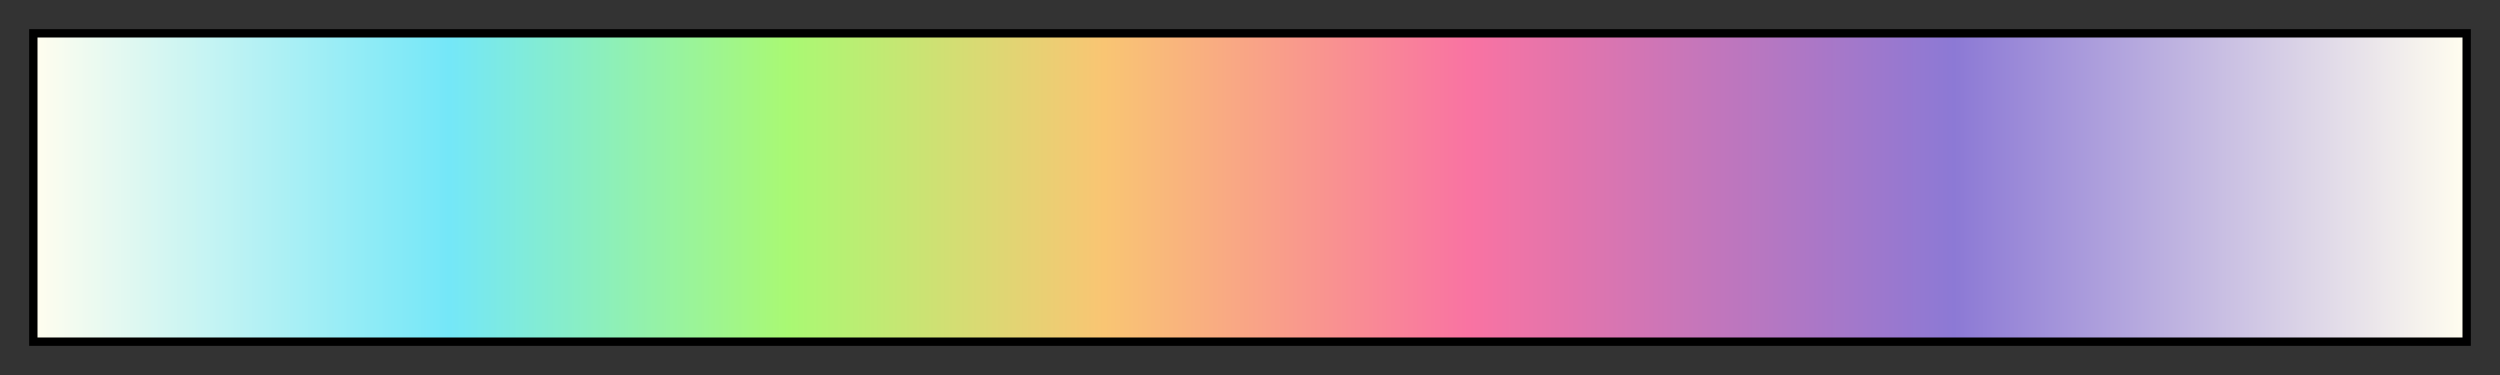 <svg height="45" viewBox="0 0 300 45" width="300" xmlns="http://www.w3.org/2000/svg" xmlns:xlink="http://www.w3.org/1999/xlink"><rect x="0" y="0" width="300" height="45" fill="#333333" stroke="none"/><linearGradient id="a" gradientUnits="objectBoundingBox" spreadMethod="pad" x1="0%" x2="100%" y1="0%" y2="0%"><stop offset="0" stop-color="#fffdef"/><stop offset=".17" stop-color="#74e7f8"/><stop offset=".31" stop-color="#a9f973"/><stop offset=".44" stop-color="#f9c573"/><stop offset=".59" stop-color="#f973a2"/><stop offset=".79" stop-color="#8c79d5"/><stop offset="1" stop-color="#fffdef"/></linearGradient><path d="m4 4h292v37h-292z" fill="url(#a)" stroke="#000"/></svg>